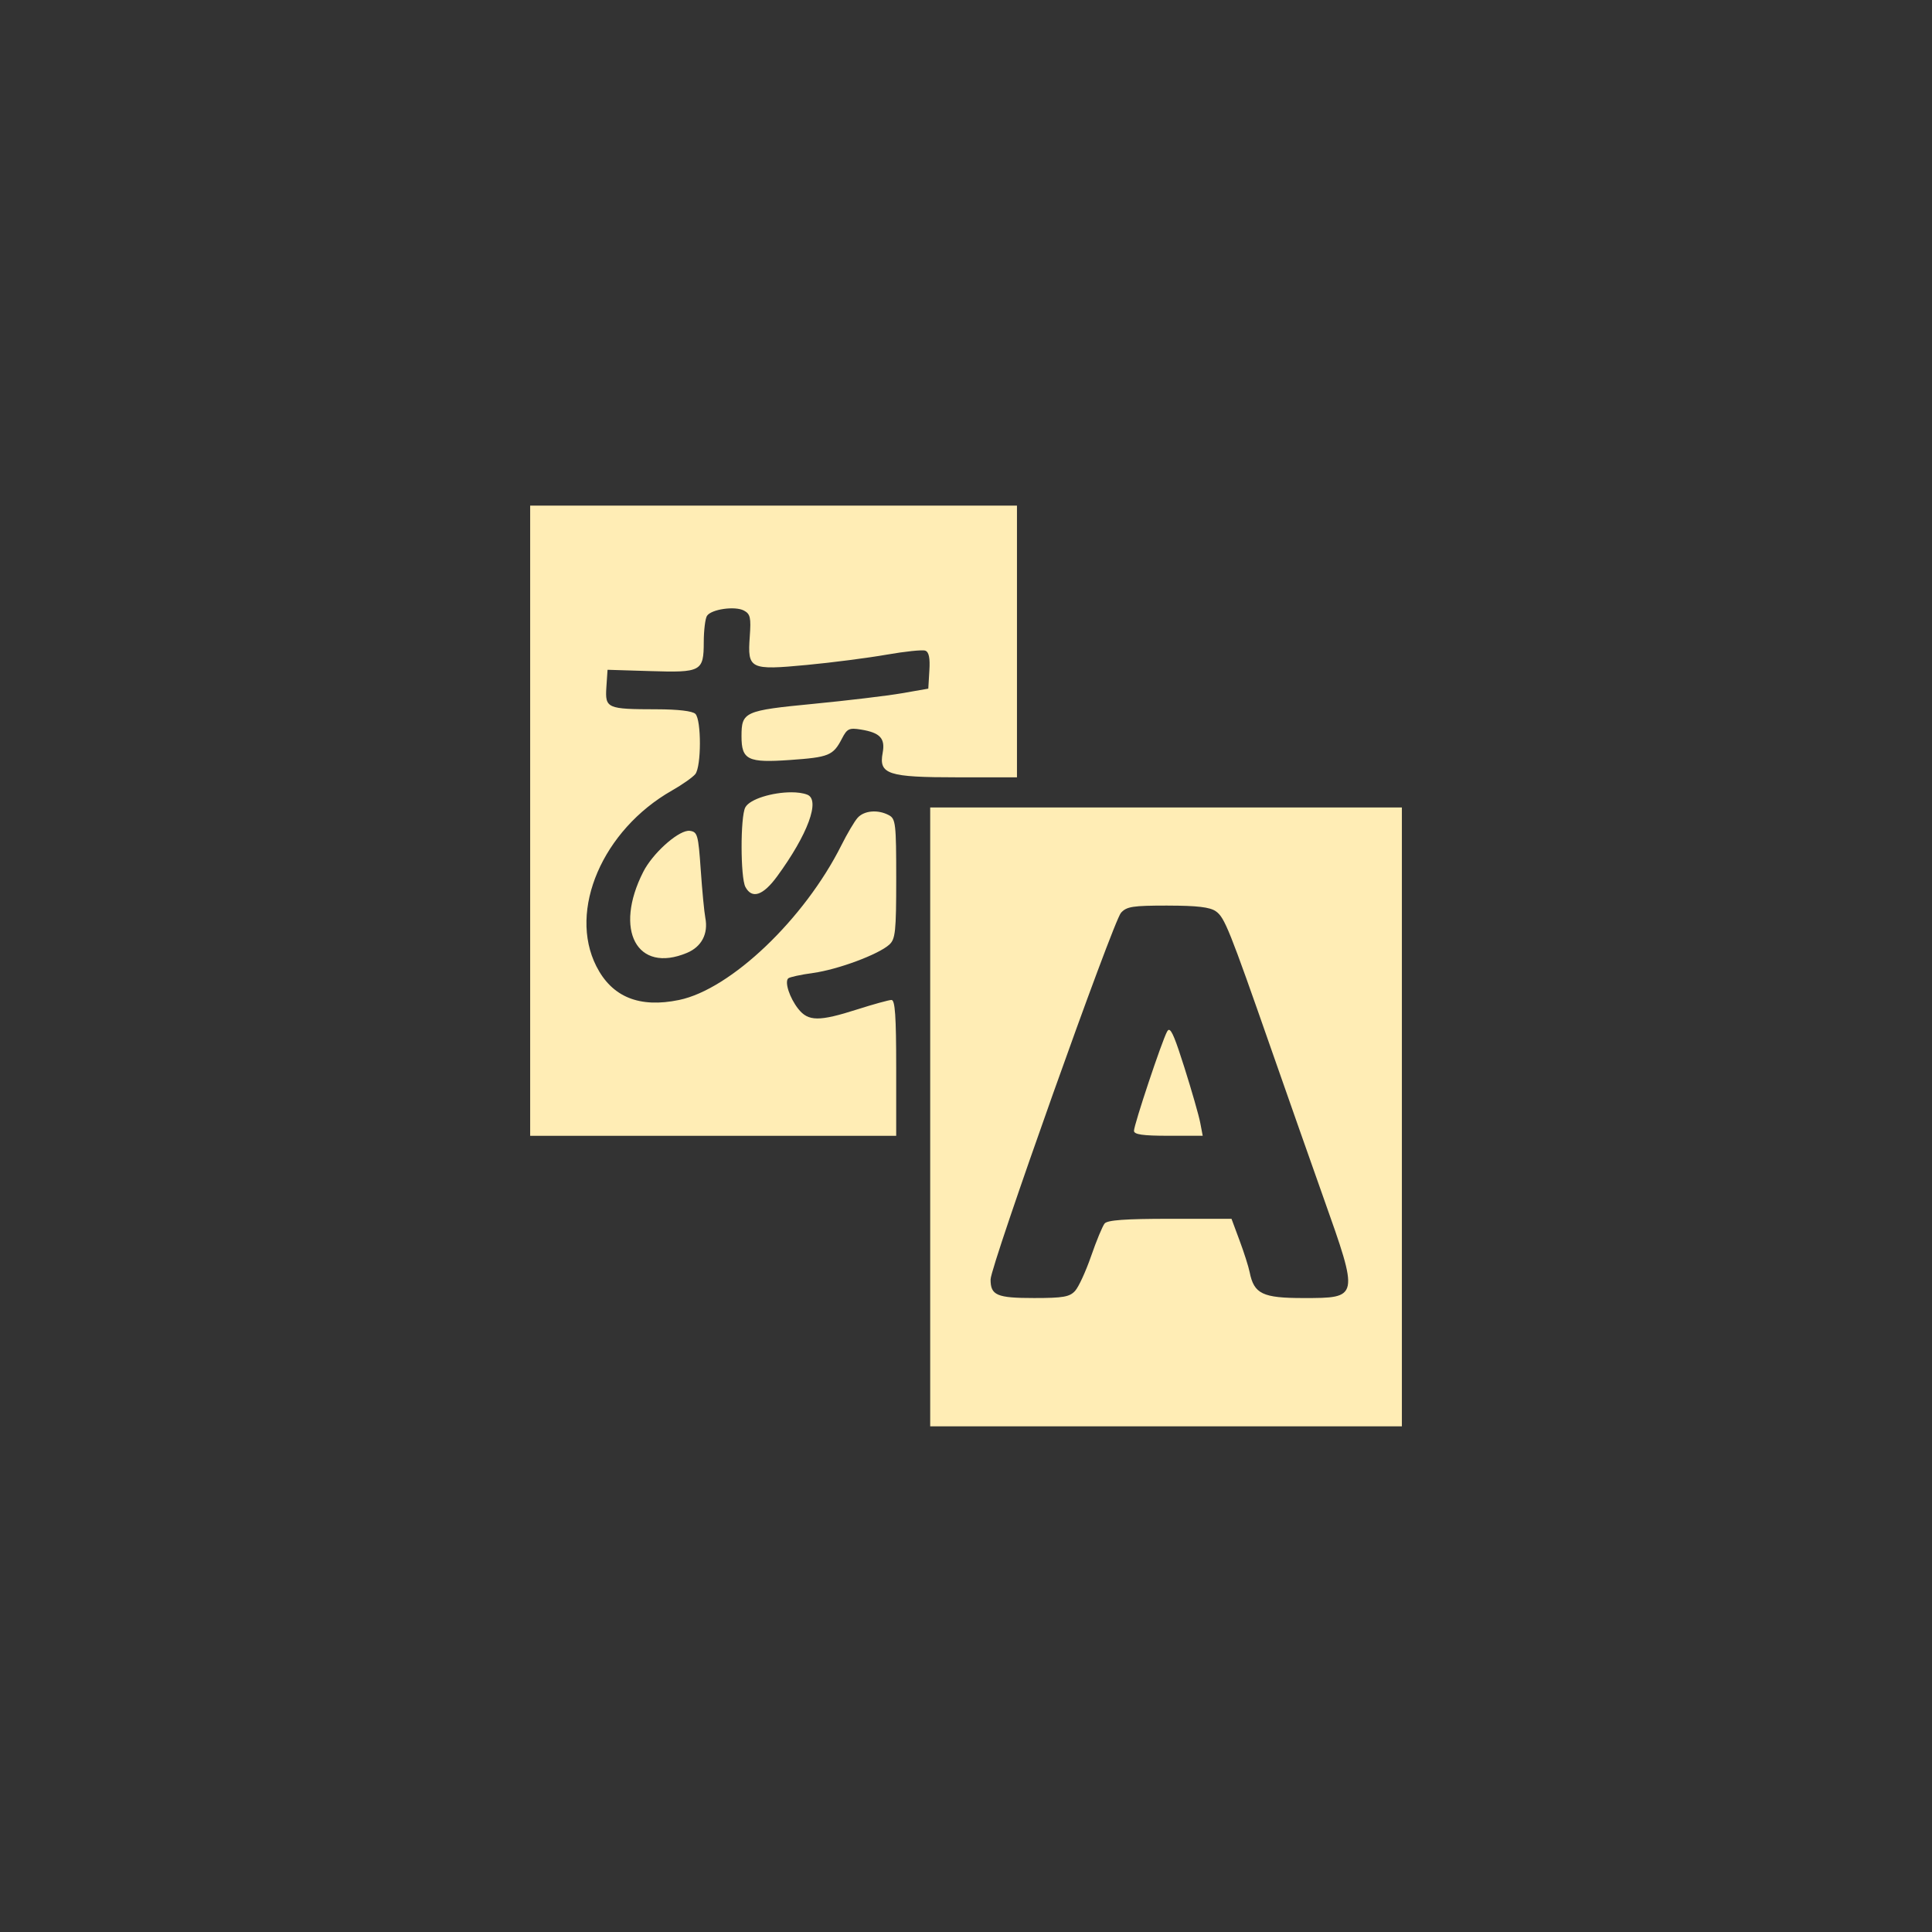 <?xml version="1.0" encoding="UTF-8" standalone="no"?>
<svg
   xmlns:dc="http://purl.org/dc/elements/1.1/"
   xmlns:cc="http://creativecommons.org/ns#"
   xmlns:rdf="http://www.w3.org/1999/02/22-rdf-syntax-ns#"
   xmlns:svg="http://www.w3.org/2000/svg"
   xmlns="http://www.w3.org/2000/svg"
   xmlns:sodipodi="http://sodipodi.sourceforge.net/DTD/sodipodi-0.dtd"
   xmlns:inkscape="http://www.inkscape.org/namespaces/inkscape"
   height="512"
   viewBox="0 0 512 512"
   width="512"
   version="1.1"
   id="svg2"
   inkscape:version="0.91 r"
   sodipodi:docname="google-translate.svg">
  <rect x="0" y="0" width="512" height="512" fill="#333333" stroke="none"/>
  <defs
     id="defs16" />
  <sodipodi:namedview
     pagecolor="#ffffff"
     bordercolor="#666666"
     borderopacity="1"
     objecttolerance="10"
     gridtolerance="10"
     guidetolerance="10"
     inkscape:pageopacity="0"
     inkscape:pageshadow="2"
     inkscape:window-width="647"
     inkscape:window-height="480"
     id="namedview14"
     showgrid="false"
     inkscape:zoom="0.4609375"
     inkscape:cx="256"
     inkscape:cy="256"
     inkscape:window-x="0"
     inkscape:window-y="0"
     inkscape:window-maximized="0"
     inkscape:current-layer="svg2" />
  <path
     id="path66"
     fill="#FFEDB5"
     d="m140.5 134v167h97v-18c0-13.74-0.296-18.01-1.25-18-0.688 0.007-4.779 1.132-9.06 2.5-10.126 3.234-13 3.221-15.656-0.156-2.276-2.893-3.644-7.07-2.656-8.06 0.34-0.34 3.305-0.988 6.594-1.438 6.55-0.896 17.302-4.889 20.19-7.5 1.626-1.471 1.844-3.419 1.844-17.469 0-14.607-0.15-15.887-1.938-16.844-2.916-1.561-6.586-1.242-8.313 0.719-0.848 0.963-2.767 4.225-4.281 7.25-9.777 19.537-29.32 38.16-43 41-10.545 2.189-17.8-0.773-21.938-8.938-7.504-14.809 1.663-36.11 20.03-46.563 2.715-1.546 5.5-3.501 6.188-4.344 1.618-1.983 1.638-14.362 0.031-15.969-0.754-0.754-4.562-1.21-10.25-1.219-13.184-0.02-13.708-0.23-13.344-5.844l0.313-4.625 11.25 0.344c13.607 0.431 14.229 0.106 14.25-7.719 0.008-3.095 0.395-6.199 0.844-6.906 1.122-1.769 7.43-2.681 9.813-1.406 1.683 0.901 1.896 1.87 1.531 6.906-0.623 8.612 0 8.932 15.13 7.5 6.699-0.634 16.181-1.859 21.09-2.719 4.913-0.86 9.558-1.352 10.313-1.063 0.962 0.369 1.276 1.978 1.063 5.313l-0.281 4.75-7 1.219c-3.85 0.667-14.425 1.933-23.5 2.813-18.269 1.772-19 2.103-19 8.594 0 6.26 1.671 7.07 12.844 6.281 10.328-0.73 11.441-1.162 13.781-5.688 1.356-2.621 1.908-2.882 5.03-2.375 5.078 0.824 6.473 2.332 5.75 6.188-1.065 5.676 1.411 6.469 19.813 6.469h15.781v-72h-129m69.16 75.969c-4.875 0.003-10.955 1.756-12.156 4-1.326 2.477-1.3 18.606 0.031 21.09 1.747 3.263 4.677 2.282 8.406-2.813 8.139-11.12 11.518-20.294 7.969-21.656-1.13-0.434-2.625-0.626-4.25-0.625m36.844 4.03v164h125v-164h-125m-64.25 6.188c-3.043 0.372-9.344 6.067-11.781 10.844-7.888 15.461-1.667 27.03 11.563 21.5 3.88-1.621 5.69-5.062 4.875-9.281-0.292-1.513-0.837-7.25-1.219-12.75-0.643-9.262-0.856-10.03-2.875-10.313-0.172-0.024-0.36-0.025-0.563 0m127.16 19.813c7.804 0 11.214 0.403 12.781 1.5 2.34 1.639 3.533 4.626 14.844 37 4.228 12.1 10.4 29.65 13.719 39 9.421 26.541 9.43 26.5-5.344 26.5-10.82 0-13.1-1.088-14.25-6.844-0.298-1.489-1.51-5.289-2.688-8.438l-2.125-5.719h-16.313c-11.836 0-16.575 0.343-17.313 1.25-0.559 0.688-2.165 4.552-3.563 8.594-1.398 4.04-3.303 8.204-4.25 9.25-1.452 1.605-3.158 1.906-10.875 1.906-9.875 0-11.55-0.708-11.531-4.938 0.016-3.627 32.463-94.84 34.563-97.16 1.509-1.667 3.133-1.906 12.344-1.906m0.344 32.938c-0.17 0.01-0.319 0.17-0.469 0.438-1.351 2.415-8.781 24.688-8.781 26.313 0 0.968 2.296 1.313 9.09 1.313h9.125l-0.656-3.438c-0.356-1.895-2.259-8.529-4.219-14.719-2.32-7.325-3.359-9.948-4.094-9.906" />
</svg>
